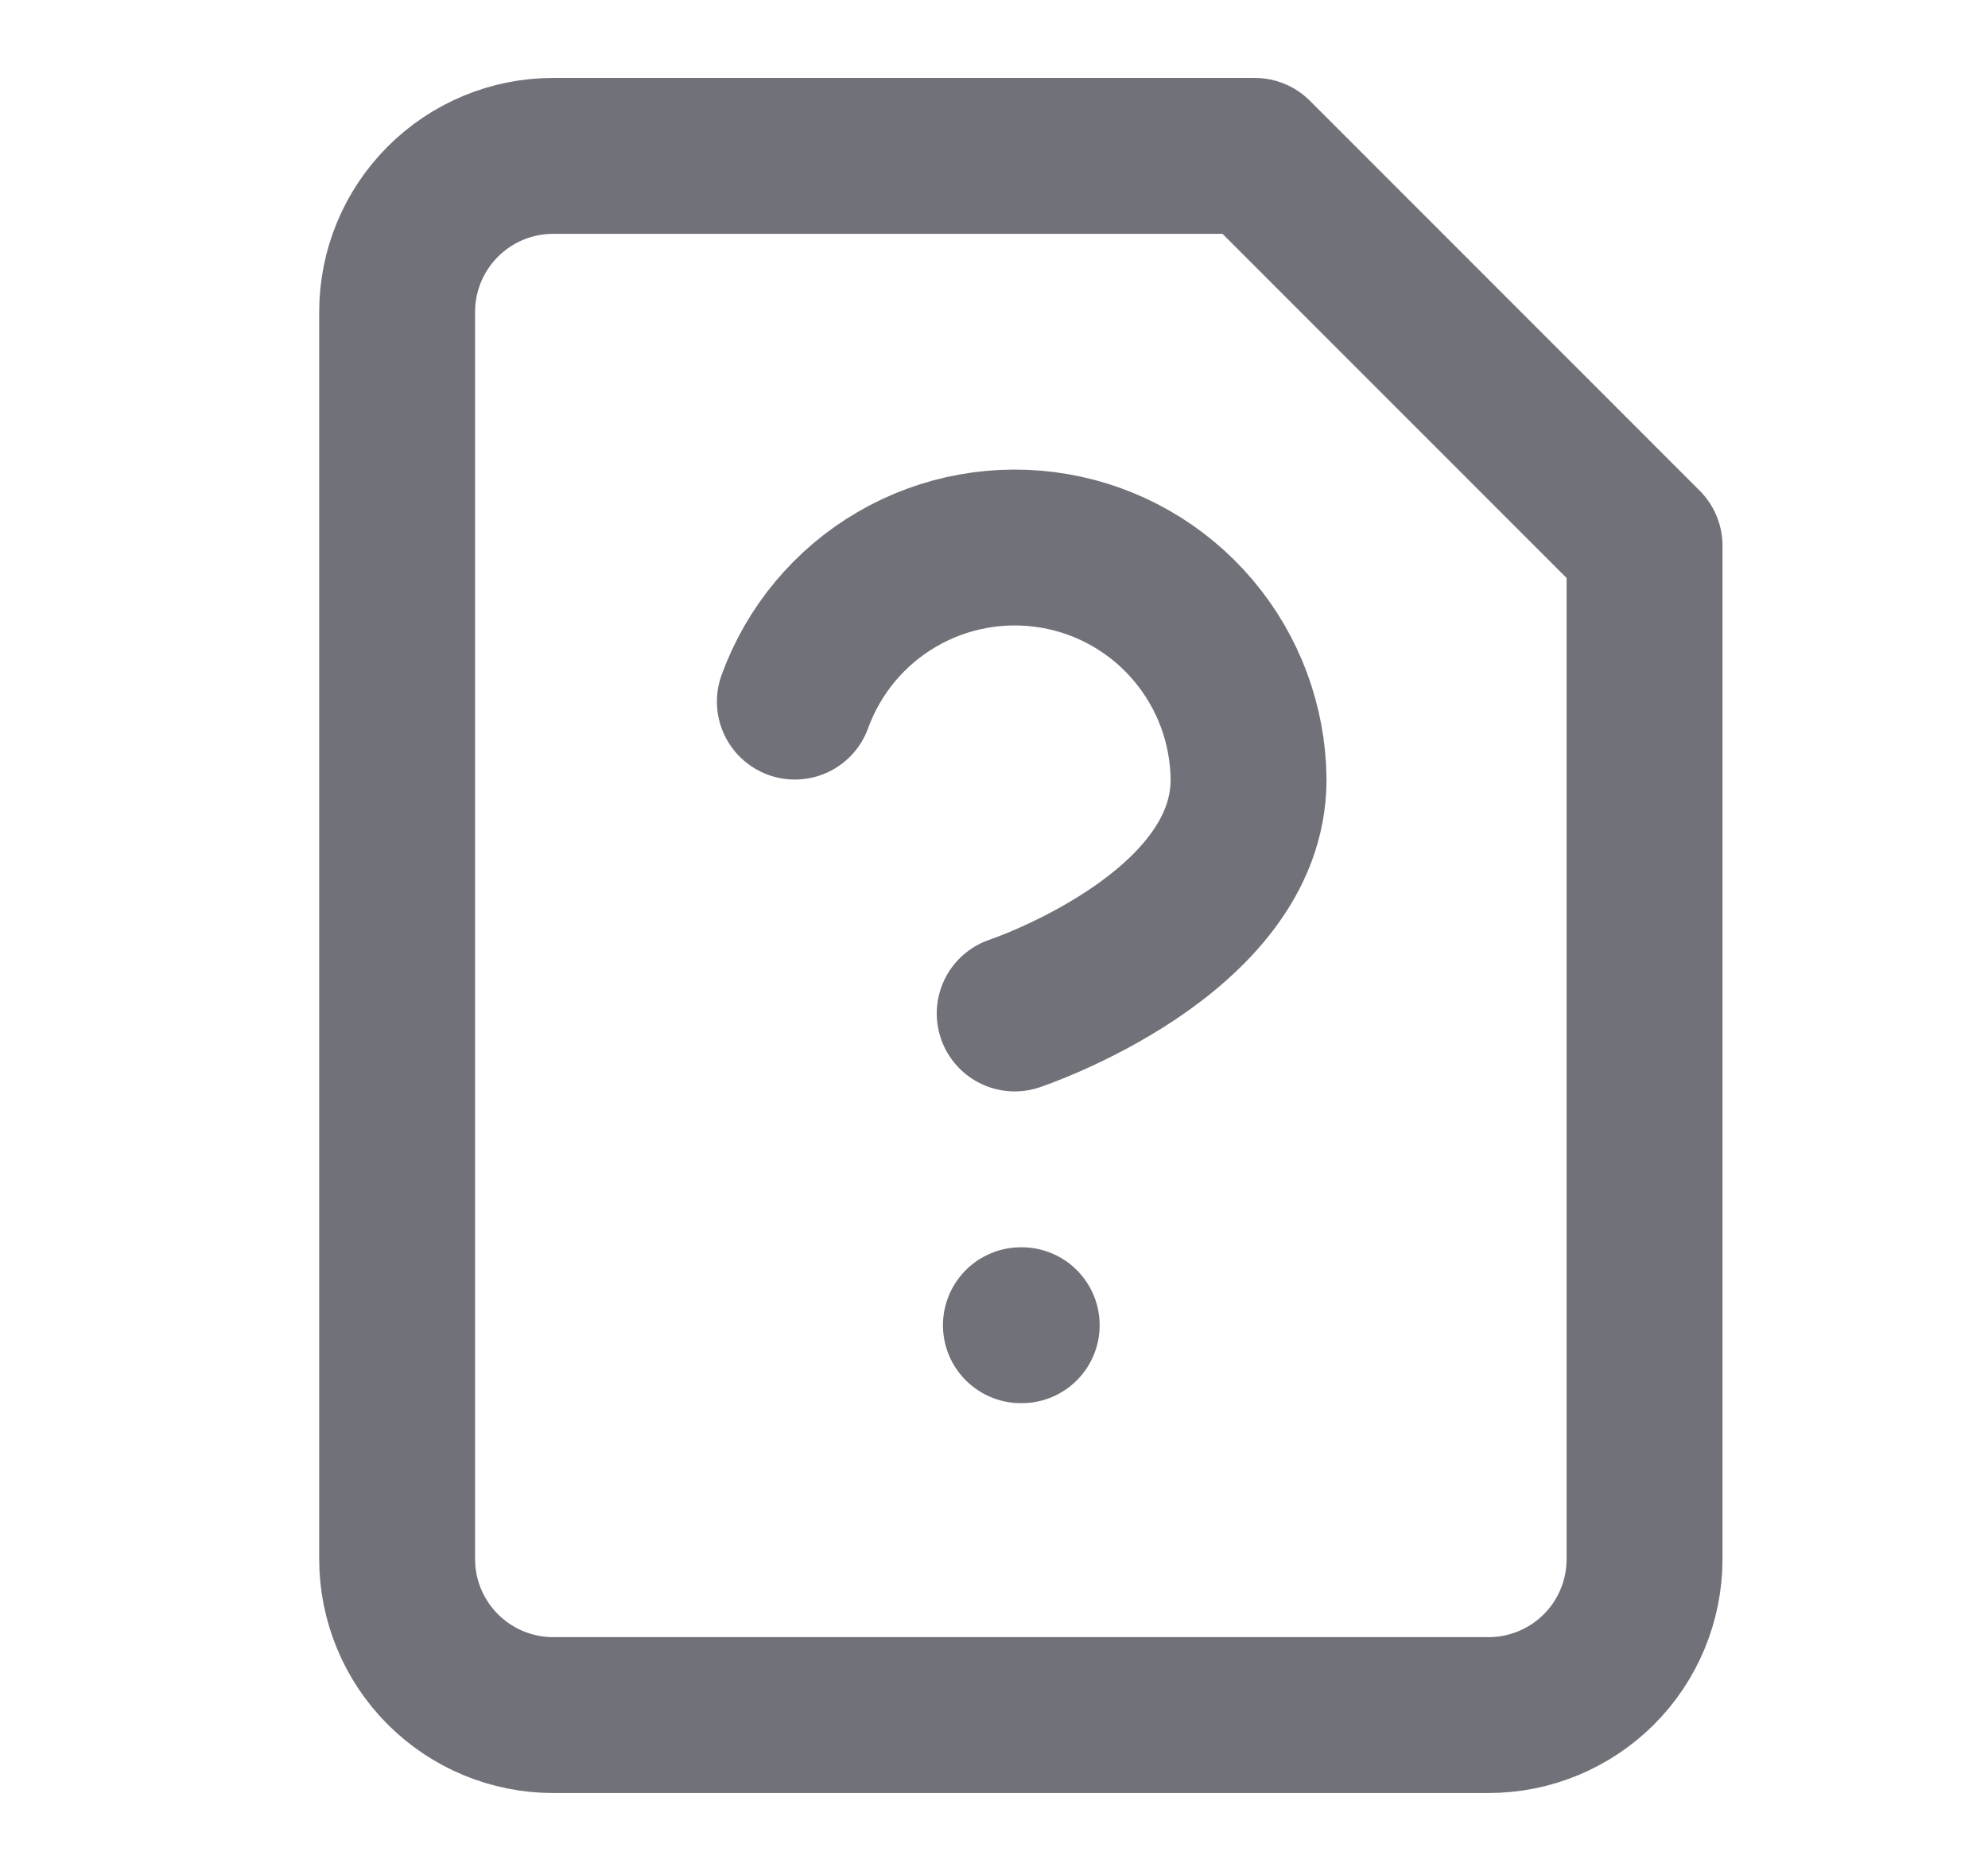 <svg xmlns="http://www.w3.org/2000/svg" width="17" height="16" viewBox="0 0 17 16" fill="none">
  <path d="M8.73 11.333H8.737" stroke="#71717A" stroke-width="1.333" stroke-linecap="round" stroke-linejoin="round"/>
  <path d="M10.73 1.333H4.73C4.376 1.333 4.037 1.474 3.787 1.724C3.537 1.974 3.396 2.313 3.396 2.667V13.333C3.396 13.687 3.537 14.026 3.787 14.276C4.037 14.526 4.376 14.667 4.73 14.667H12.73C13.083 14.667 13.423 14.526 13.673 14.276C13.923 14.026 14.063 13.687 14.063 13.333V4.667L10.73 1.333Z" stroke="#71717A" stroke-width="1.333" stroke-linecap="round" stroke-linejoin="round"/>
  <path d="M6.797 6C6.957 5.559 7.267 5.188 7.672 4.953C8.078 4.717 8.553 4.632 9.016 4.711C9.478 4.79 9.898 5.03 10.201 5.387C10.505 5.745 10.673 6.198 10.677 6.667C10.677 8 8.677 8.667 8.677 8.667" stroke="#71717A" stroke-width="1.333" stroke-linecap="round" stroke-linejoin="round"/>
</svg>